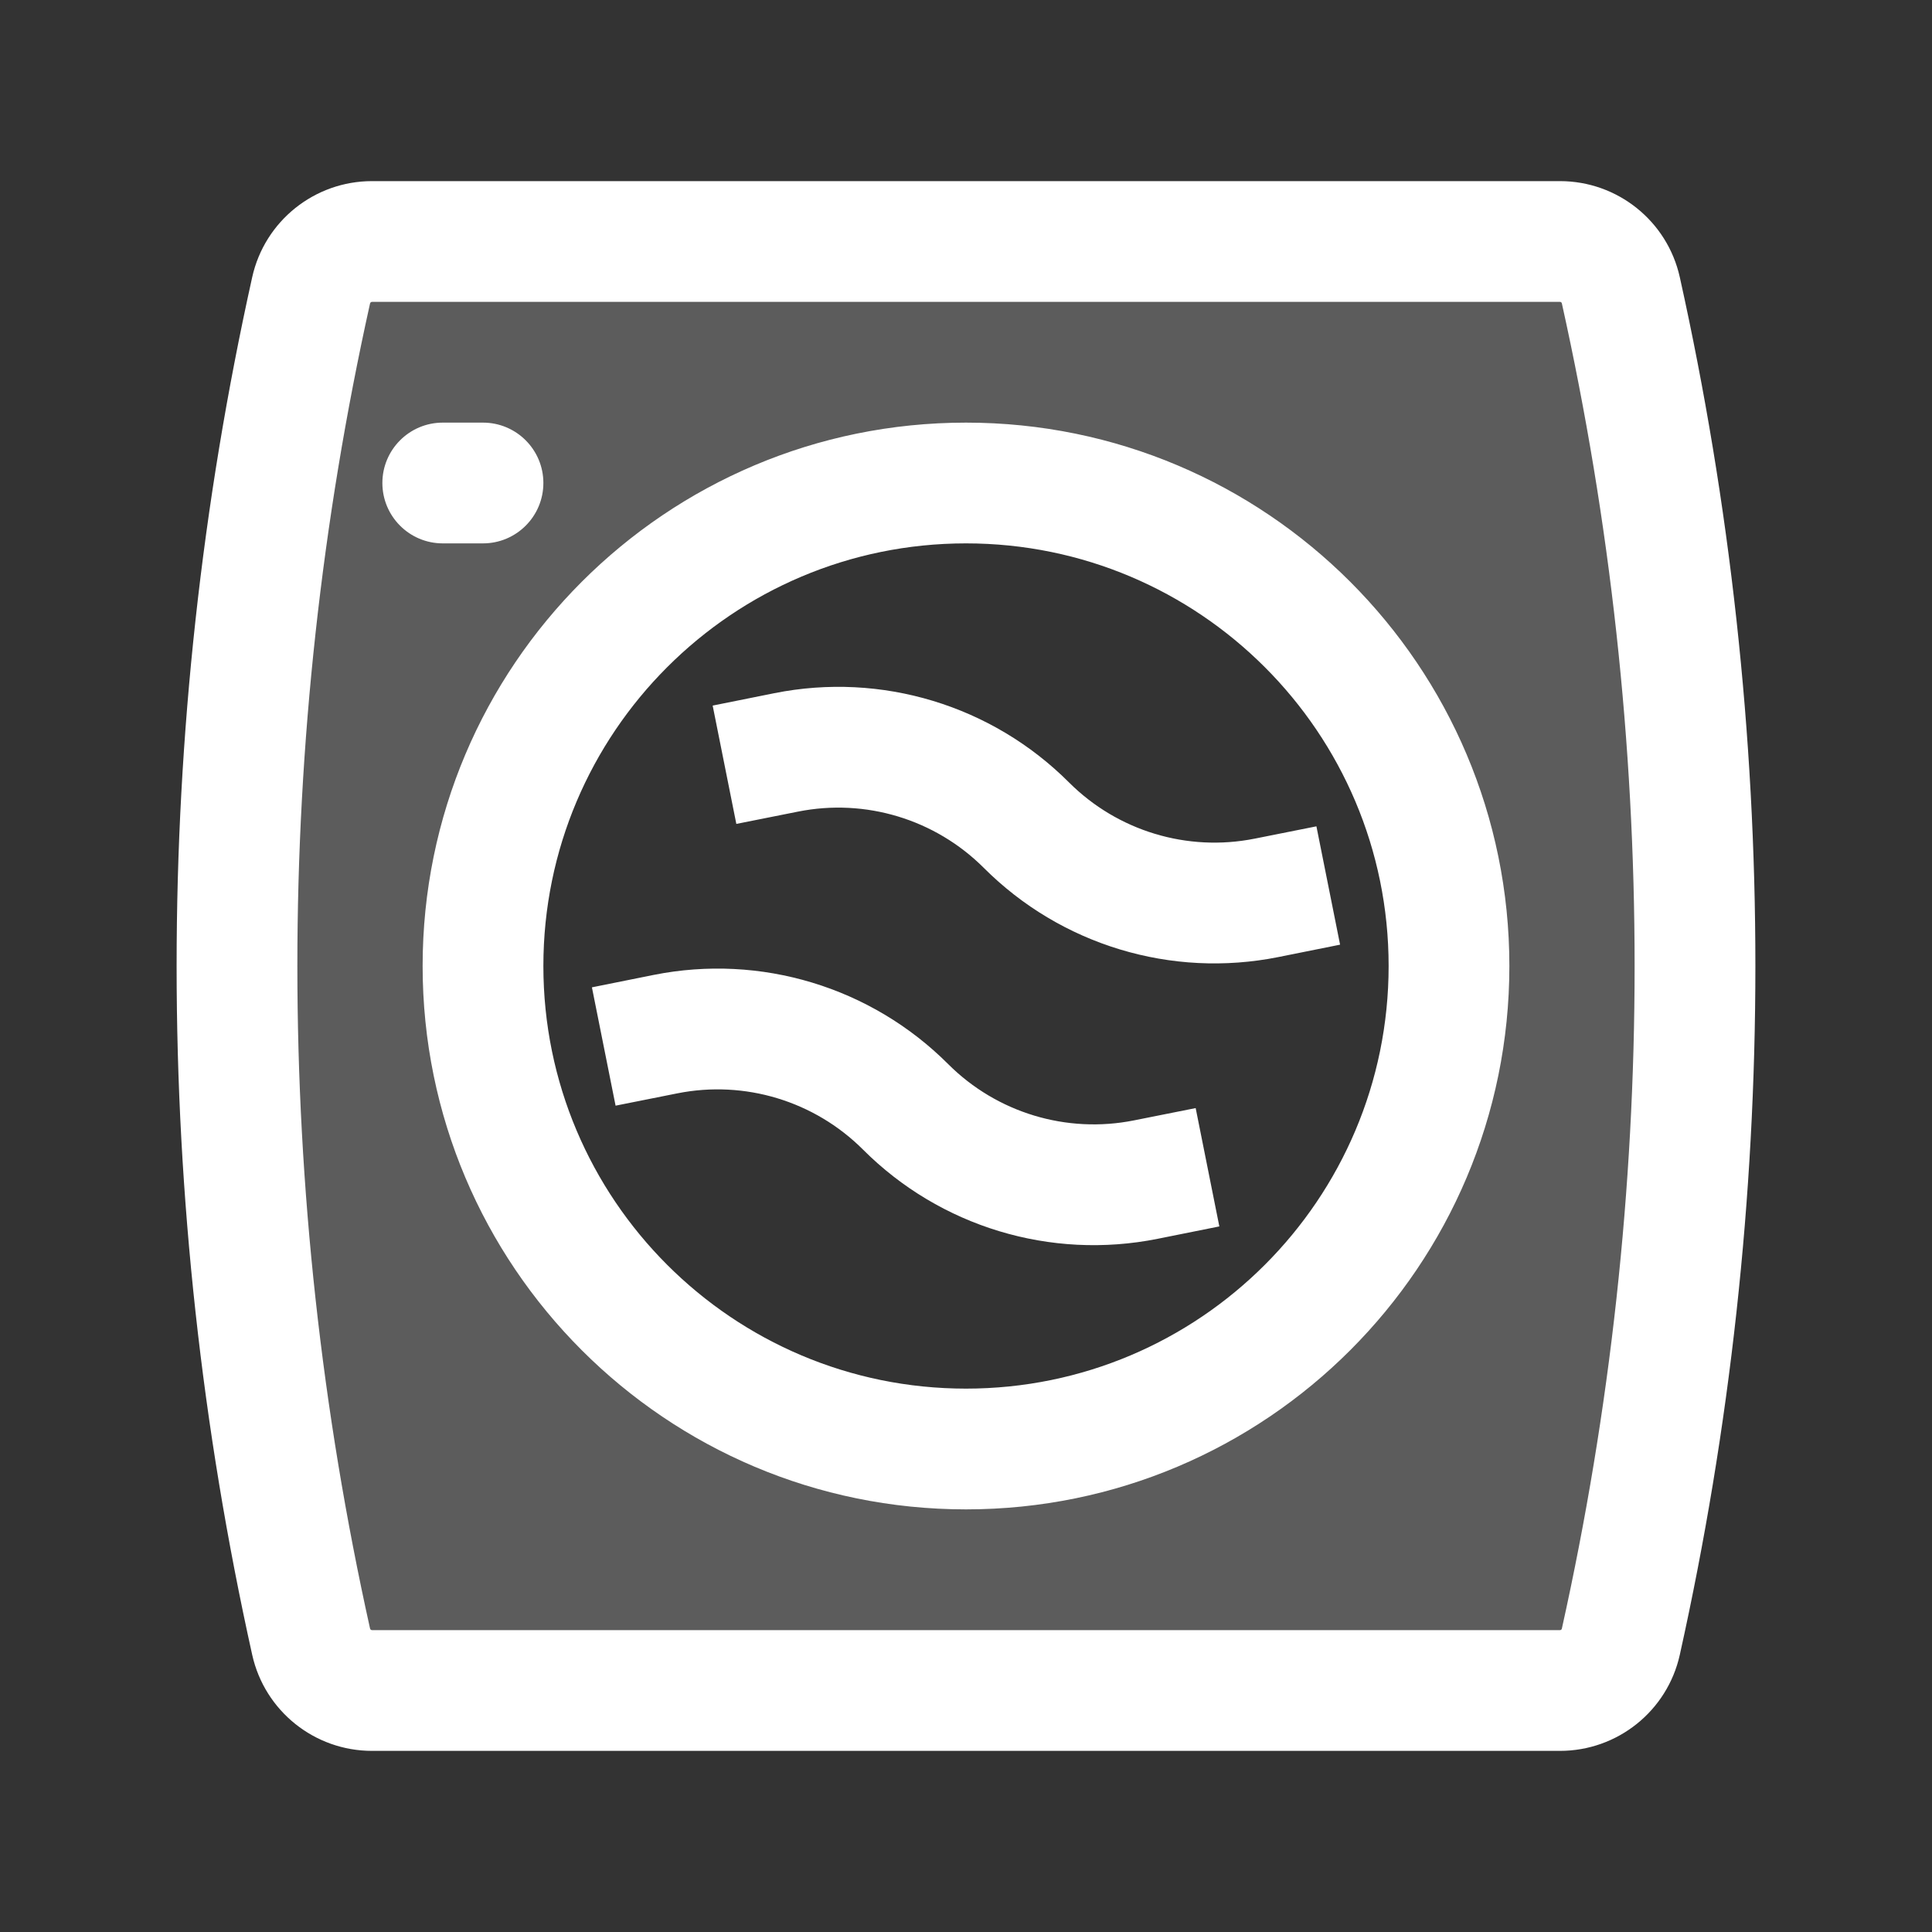 <svg width="24" height="24" viewBox="0 0 24 24" fill="none" xmlns="http://www.w3.org/2000/svg">
<rect x="0" y="0" width="24" height="24" fill="#333333" stroke="none"/>
<path opacity="0.2" fill-rule="evenodd" clip-rule="evenodd" d="M4 3.5L3 11L3.5 18.5L4 21H19.5L20.5 19.5L21 13V9.5L20 3H4.5L4 3.5ZM12 18C15.314 18 18 15.314 18 12C18 8.686 15.314 6 12 6C8.686 6 6 8.686 6 12C6 15.314 8.686 18 12 18Z" fill="white"/>
<path fill-rule="evenodd" clip-rule="evenodd" d="M3.133 3.443C3.288 2.746 3.907 2.25 4.621 2.25H19.379C20.093 2.25 20.712 2.746 20.867 3.443C22.119 9.079 22.119 14.921 20.867 20.557C20.712 21.254 20.093 21.75 19.379 21.75H4.621C3.907 21.75 3.288 21.254 3.133 20.557C1.881 14.921 1.881 9.079 3.133 3.443ZM4.621 3.75C4.61 3.75 4.6 3.758 4.597 3.769C3.393 9.19 3.393 14.81 4.597 20.231C4.6 20.242 4.61 20.25 4.621 20.25H19.379C19.39 20.25 19.4 20.242 19.402 20.231C20.607 14.81 20.607 9.19 19.402 3.769C19.4 3.758 19.39 3.75 19.379 3.75H4.621ZM4.75 6C4.75 5.586 5.086 5.25 5.5 5.25H6C6.414 5.25 6.75 5.586 6.75 6C6.75 6.414 6.414 6.75 6 6.75H5.5C5.086 6.75 4.75 6.414 4.75 6ZM6.75 12C6.75 9.101 9.101 6.75 12 6.75C14.899 6.75 17.25 9.101 17.25 12C17.25 14.899 14.899 17.25 12 17.25C9.101 17.25 6.75 14.899 6.75 12ZM12 5.25C8.272 5.25 5.25 8.272 5.25 12C5.25 15.728 8.272 18.75 12 18.75C15.728 18.75 18.75 15.728 18.75 12C18.75 8.272 15.728 5.25 12 5.25ZM10.72 14.28C10.116 13.677 9.251 13.415 8.414 13.582L7.647 13.735L7.353 12.265L8.119 12.111C9.448 11.845 10.822 12.261 11.78 13.22C12.384 13.823 13.249 14.085 14.086 13.918L14.853 13.765L15.147 15.235L14.38 15.389C13.052 15.655 11.678 15.239 10.72 14.28ZM9.914 10.082C10.751 9.915 11.616 10.177 12.22 10.78C13.178 11.739 14.552 12.155 15.88 11.889L16.647 11.735L16.353 10.265L15.586 10.418C14.749 10.585 13.884 10.323 13.28 9.72C12.322 8.761 10.948 8.345 9.619 8.611L8.853 8.765L9.147 10.235L9.914 10.082Z" fill="white"/>
</svg>
